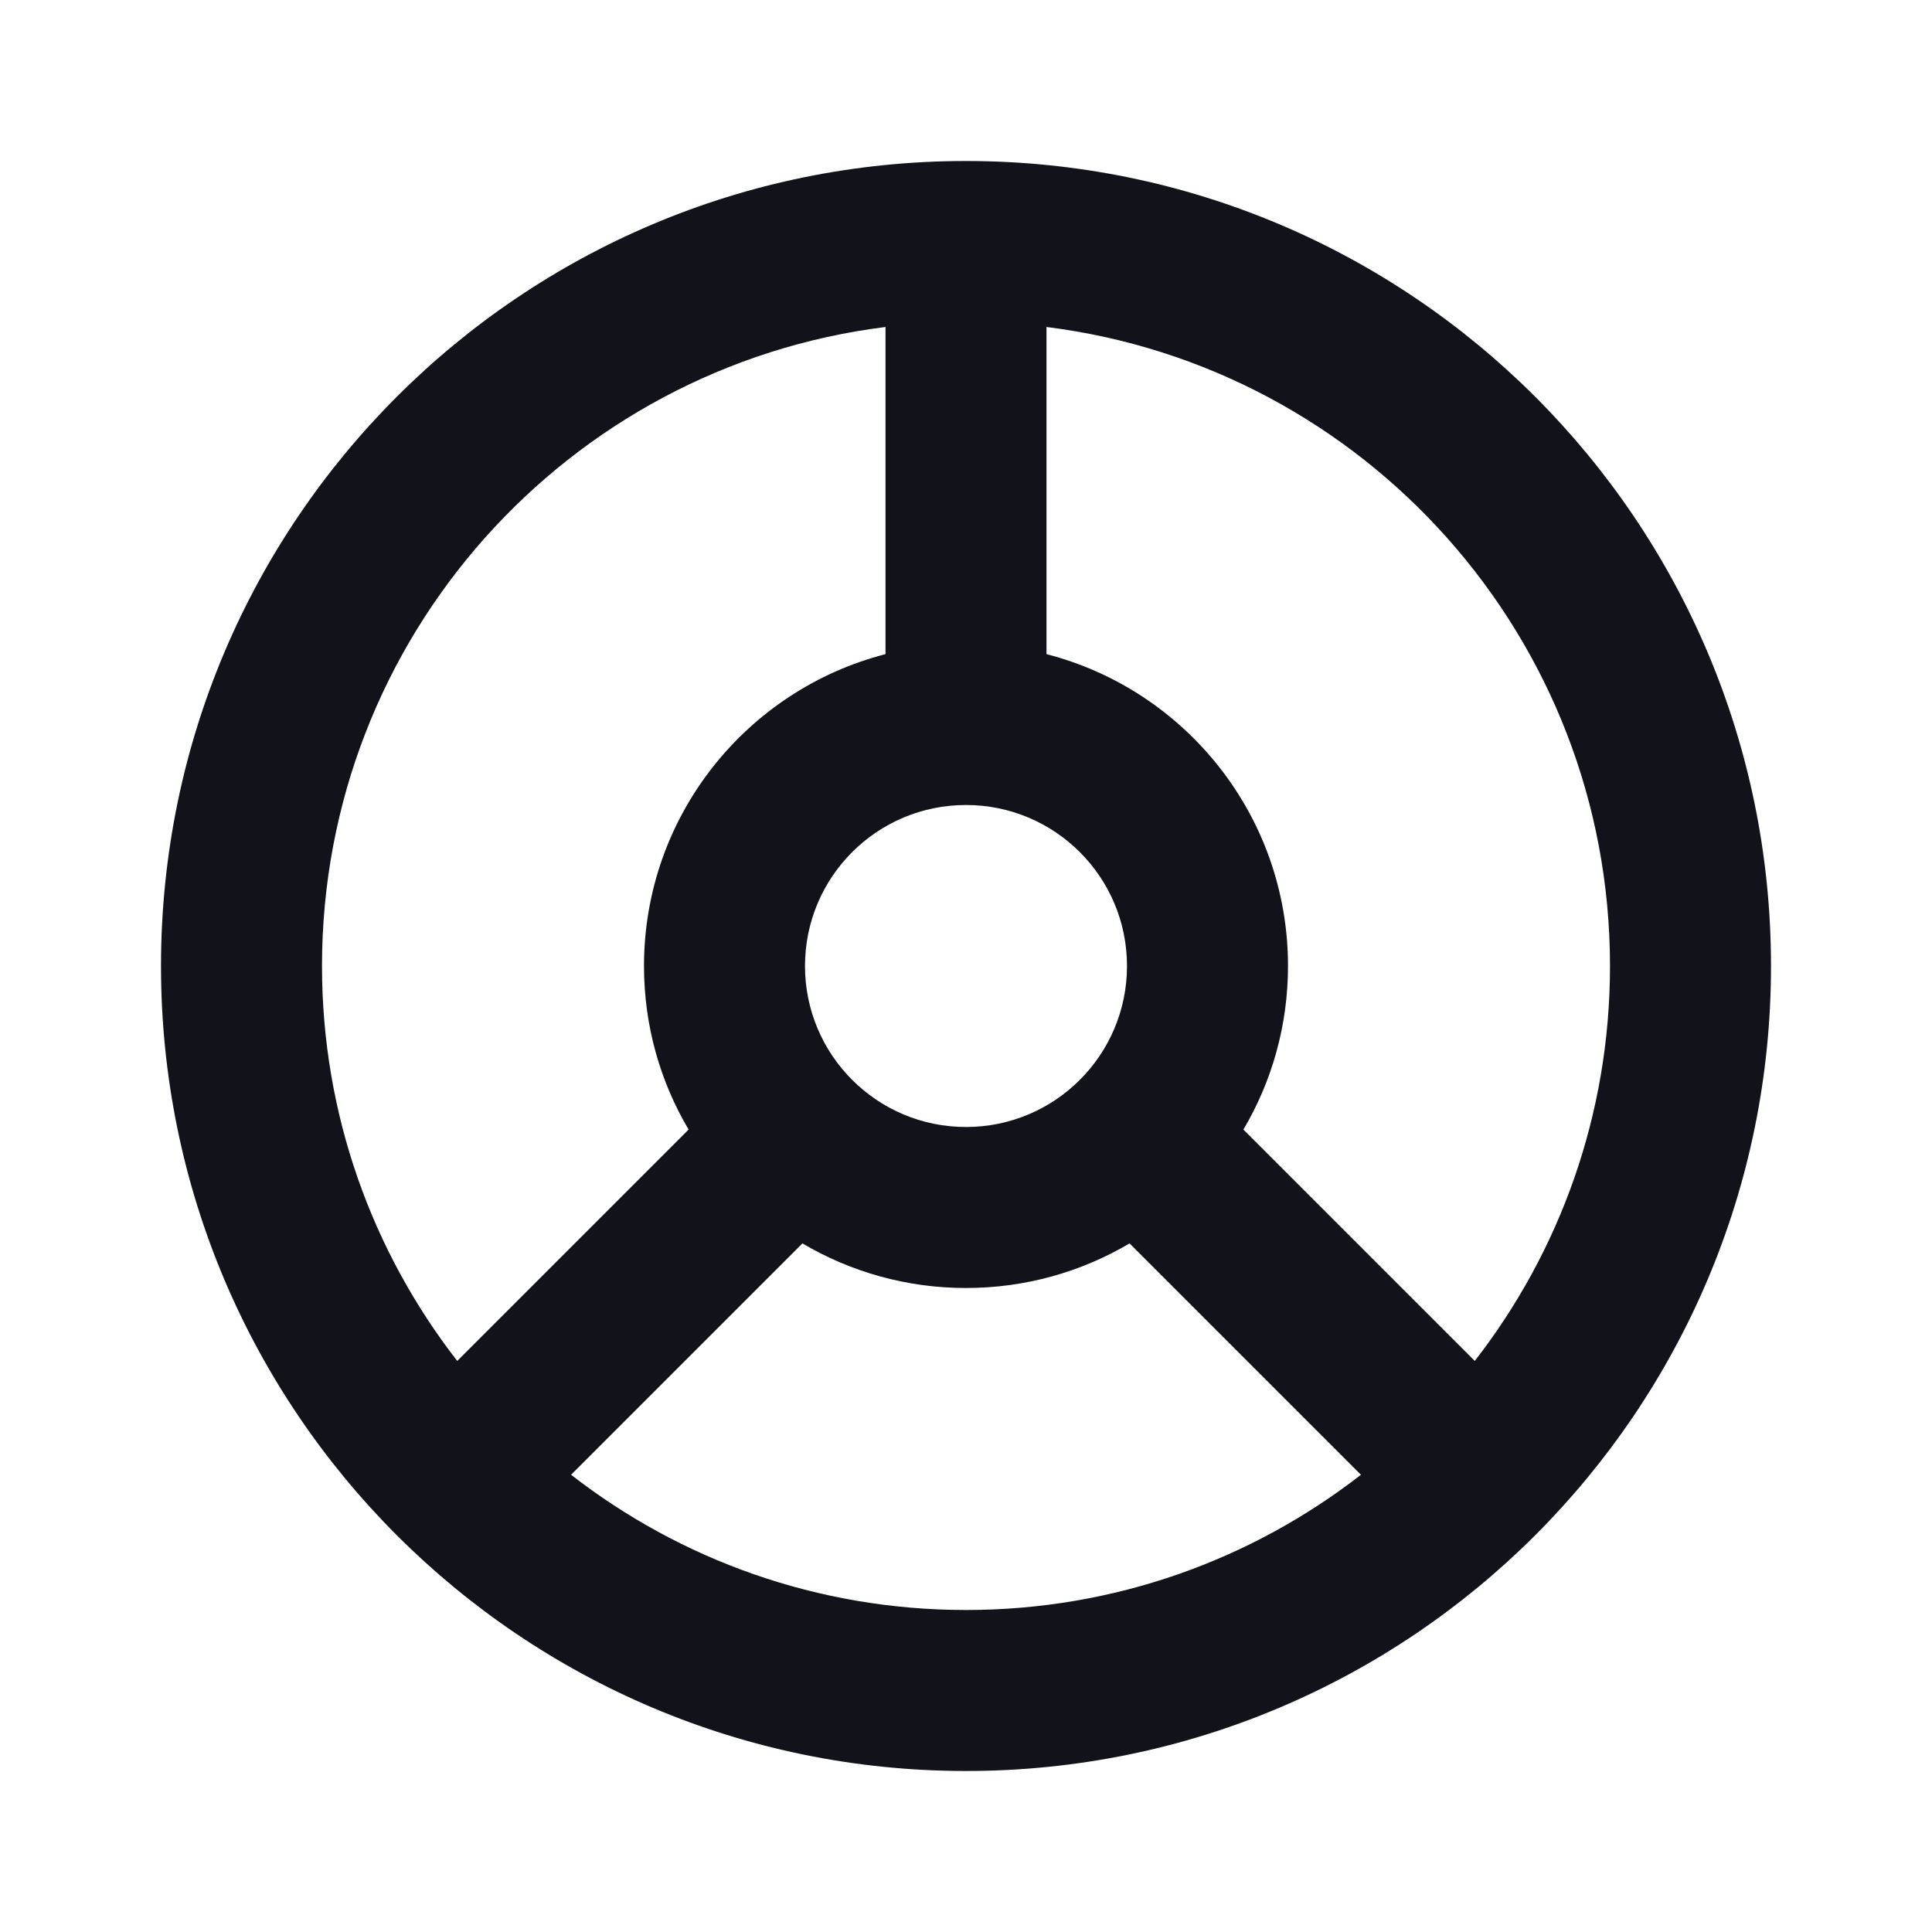 <svg width="24" height="24" viewBox="0 0 24 24" fill="none" xmlns="http://www.w3.org/2000/svg">
<path fill-rule="evenodd" clip-rule="evenodd" d="M12 22C17.523 22 22 17.523 22 12C22 6.477 17.523 2 12 2C6.477 2 2 6.477 2 12C2 17.523 6.477 22 12 22ZM12 20C13.849 20 15.551 19.373 16.906 18.32L14.032 15.446C13.436 15.798 12.742 16 12 16C11.258 16 10.564 15.798 9.968 15.446L7.094 18.32C8.449 19.373 10.151 20 12 20ZM8.554 14.032C8.202 13.437 8 12.742 8 12C8 10.136 9.275 8.57 11 8.126V4.062C7.054 4.554 4 7.92 4 12C4 13.849 4.627 15.551 5.68 16.906L8.554 14.032ZM13 8.126V4.062C16.946 4.554 20 7.92 20 12C20 13.849 19.373 15.551 18.32 16.906L15.446 14.032C15.798 13.437 16 12.742 16 12C16 10.136 14.725 8.57 13 8.126ZM14 12C14 13.105 13.105 14 12 14C10.895 14 10 13.105 10 12C10 10.895 10.895 10 12 10C13.105 10 14 10.895 14 12Z" fill="#12131A"/>
</svg>
